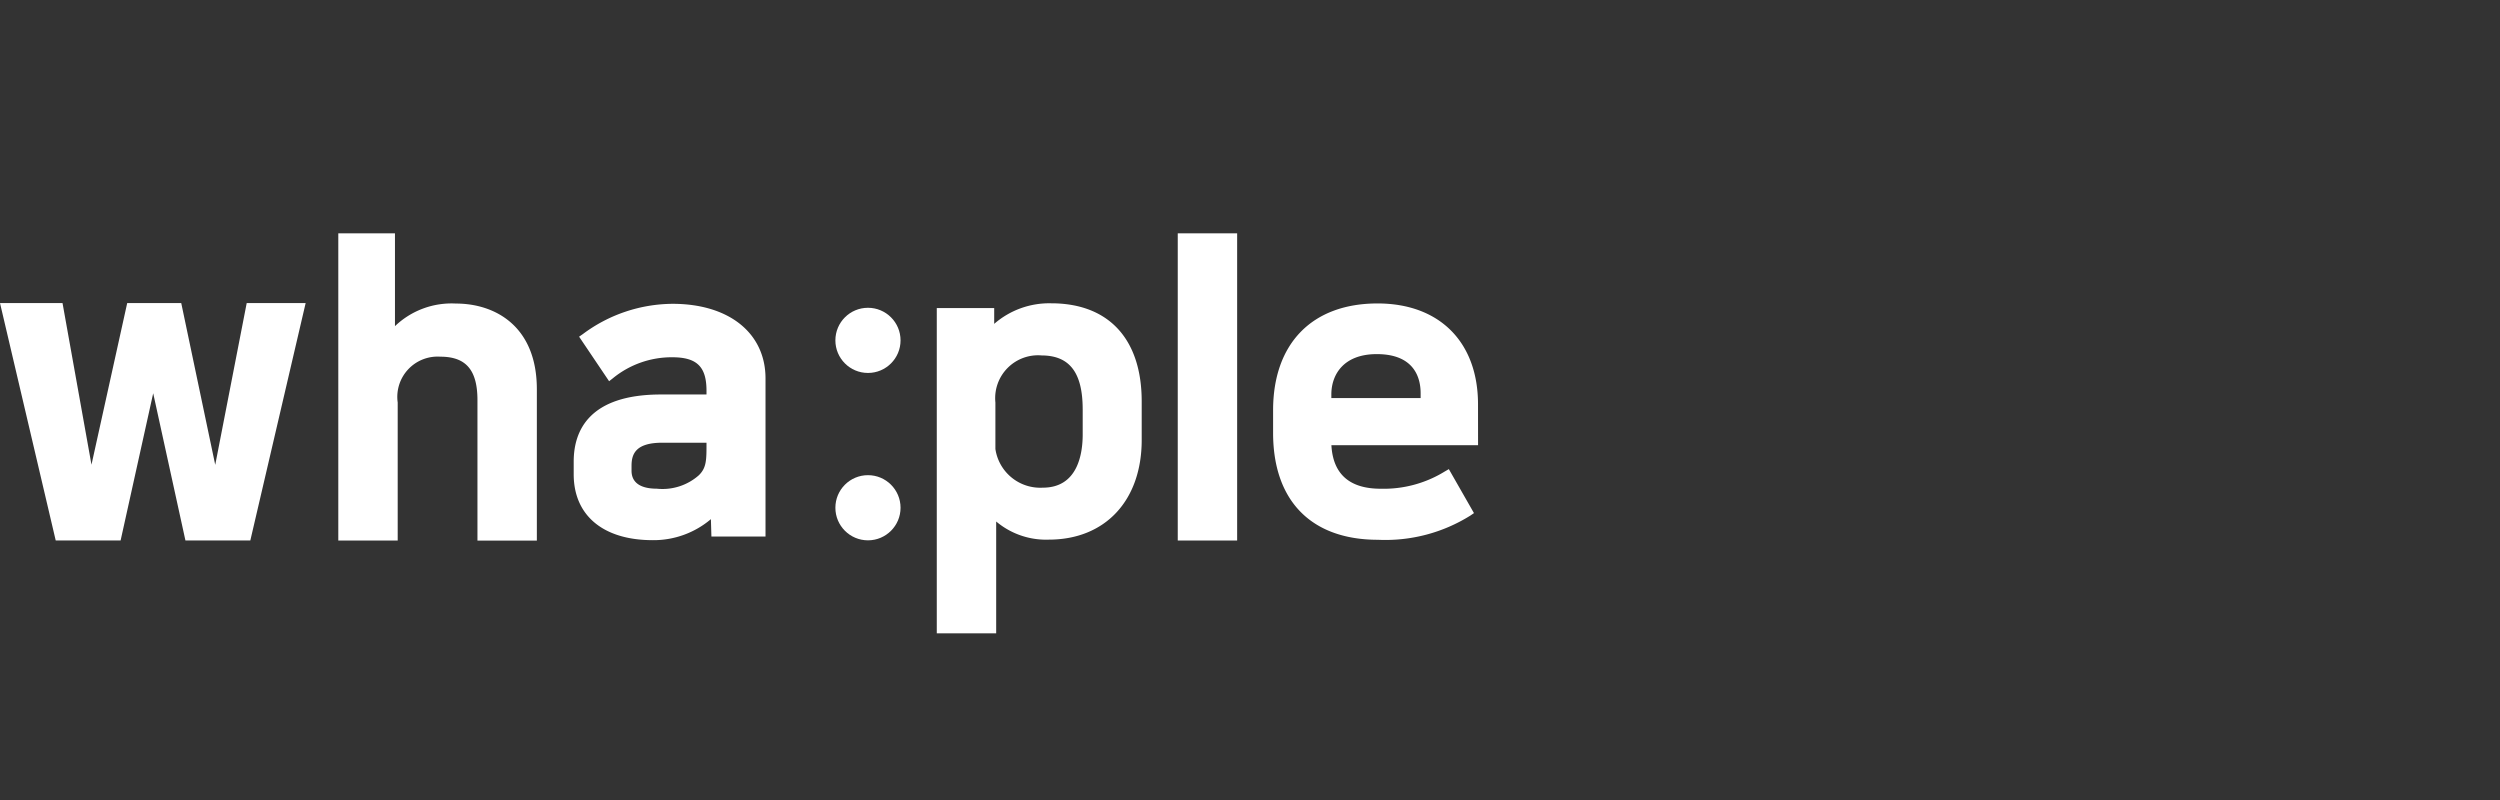 <svg id="ic_logo_cnt_w" xmlns="http://www.w3.org/2000/svg" width="150" height="48" viewBox="0 0 150 48">
  <rect x="0" y="0" width="150" height="48" fill="#333333" stroke="none"/>
  <rect id="guidebox" width="150" height="48" fill="red" opacity="0"/>
  <g id="그룹_17134" data-name="그룹 17134" transform="translate(-121.85 -152.75)">
    <circle id="타원_1435" data-name="타원 1435" cx="1.955" cy="1.955" r="1.955" transform="translate(171.973 171.217)" fill="#fff"/>
    <circle id="타원_1436" data-name="타원 1436" cx="1.955" cy="1.955" r="1.955" transform="translate(171.973 181.26)" fill="#fff"/>
    <path id="패스_8166" data-name="패스 8166" d="M147.469,170.963a4.907,4.907,0,0,0-3.656,1.356V166.75h-3.4v18.431h3.564V176.9a2.418,2.418,0,0,1,2.559-2.749c1.539,0,2.226.8,2.226,2.607v8.427h3.564v-9.071C152.329,172.315,149.818,170.963,147.469,170.963Z" transform="translate(1.735 0)" fill="#fff"/>
    <path id="패스_8167" data-name="패스 8167" d="M159.063,170.542a9.08,9.08,0,0,0-5.384,1.815l-.226.157,1.8,2.672.236-.185a5.57,5.57,0,0,1,3.549-1.252c1.482,0,2.059.563,2.059,2.011v.222H158.37c-4.332,0-5.241,2.188-5.241,4.025v.763c0,2.475,1.773,3.953,4.741,3.953a5.325,5.325,0,0,0,3.491-1.261l.031,1.043h3.246V175.02C164.638,172.3,162.449,170.542,159.063,170.542Zm2.034,8.335v.079c0,.953,0,1.431-.466,1.878a3.29,3.29,0,0,1-2.523.8c-.688,0-1.509-.188-1.509-1.081v-.285c0-.688.219-1.392,1.844-1.392Z" transform="translate(3.143 0.437)" fill="#fff"/>
    <path id="패스_8168" data-name="패스 8168" d="M179.61,170.522a5.027,5.027,0,0,0-3.419,1.234v-.948h-3.445v19.516h3.564v-6.71a4.643,4.643,0,0,0,3.156,1.088c3.387,0,5.575-2.348,5.575-5.98v-2.314C185.041,172.667,183.062,170.522,179.61,170.522Zm1.891,6.362v1.5c0,1.2-.311,3.2-2.393,3.2a2.72,2.72,0,0,1-2.845-2.321v-2.791a2.571,2.571,0,0,1,2.774-2.822C180.718,173.657,181.5,174.683,181.5,176.884Z" transform="translate(5.311 0.426)" fill="#fff"/>
    <rect id="사각형_10023" data-name="사각형 10023" width="3.564" height="18.431" transform="translate(192.515 166.75)" fill="#fff"/>
    <path id="패스_8169" data-name="패스 8169" d="M203.21,176.574c0-3.733-2.31-6.052-6.029-6.052-3.924,0-6.266,2.4-6.266,6.41v1.359c0,4.074,2.293,6.411,6.291,6.411a9.6,9.6,0,0,0,5.548-1.455l.213-.146-1.508-2.639-.244.142a6.979,6.979,0,0,1-3.844,1.035c-1.87,0-2.864-.879-2.958-2.614h8.8Zm-8.8-.374v-.221c0-1.168.716-2.417,2.725-2.417,2.29,0,2.632,1.469,2.632,2.345v.294Z" transform="translate(7.321 0.435)" fill="#fff"/>
    <path id="패스_8170" data-name="패스 8170" d="M136.653,170.5l-1.889,9.709-2.04-9.709h-3.241l-2.144,9.7-1.738-9.7H121.85l3.343,14.245h3.894l1.955-8.831,1.934,8.831h3.894l3.32-14.245Z" transform="translate(0 0.432)" fill="#fff"/>
  </g>
</svg>
